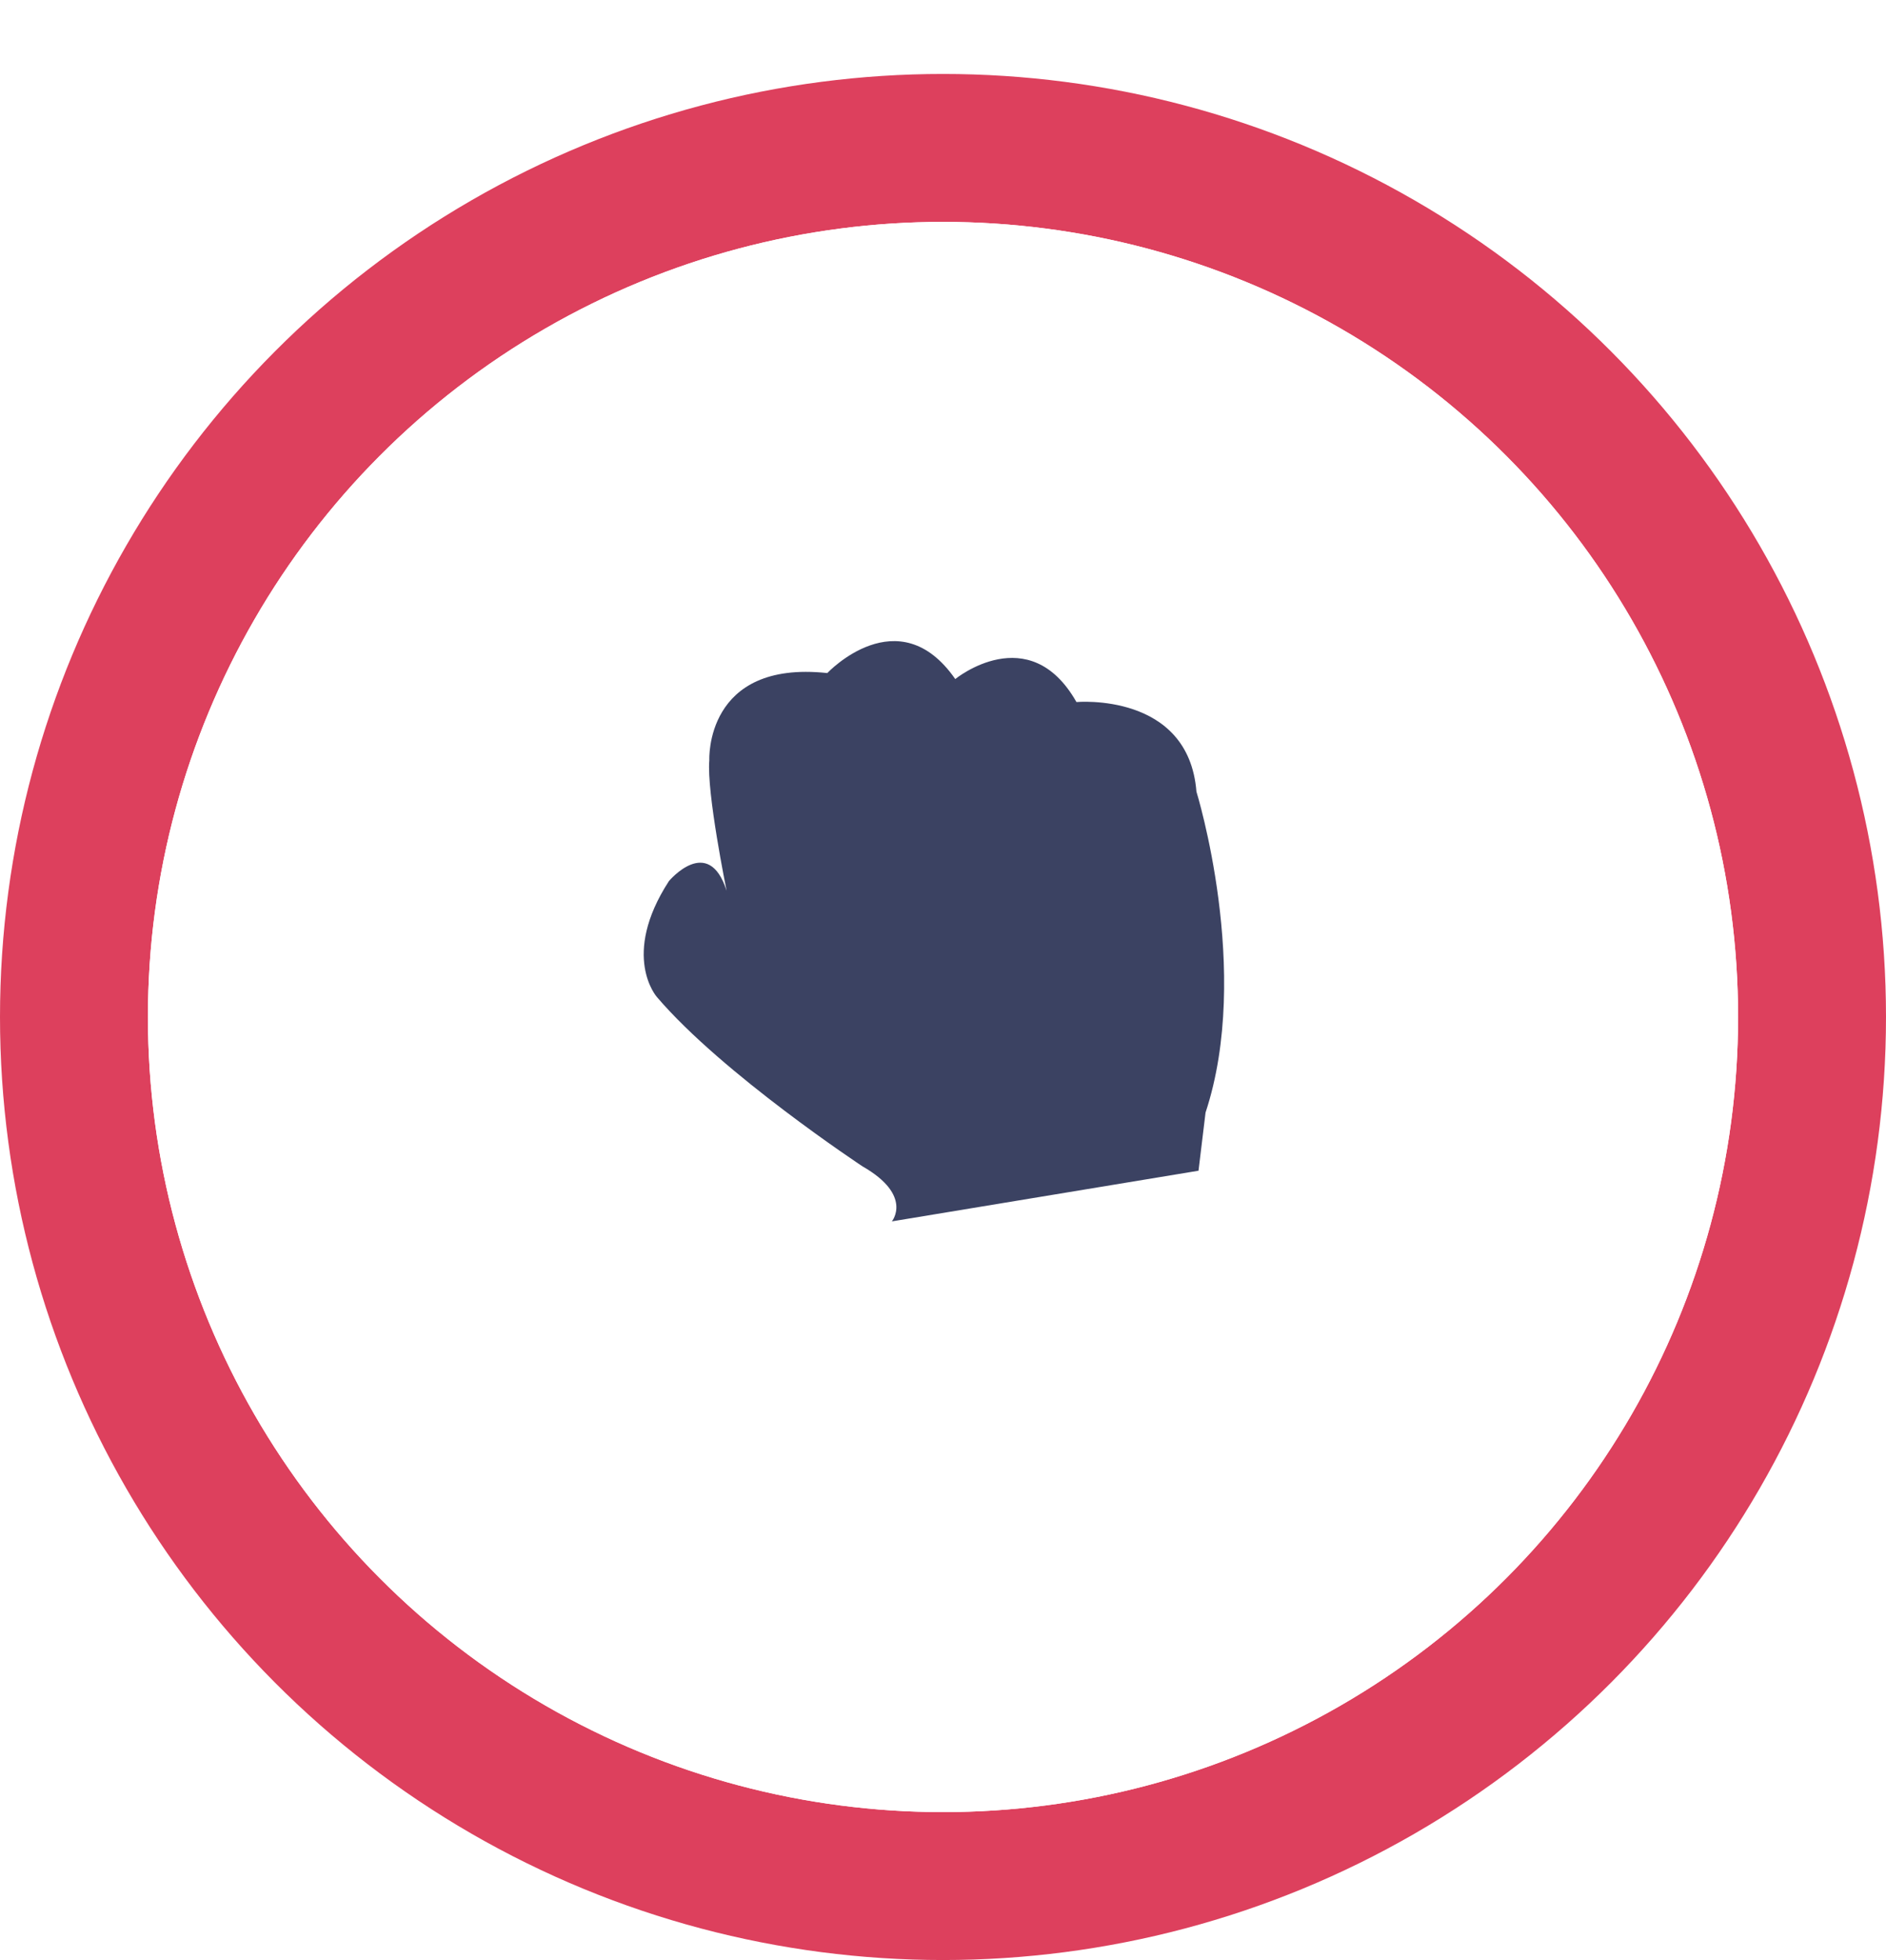 <svg width="153" height="159" viewBox="0 0 153 159" fill="none" xmlns="http://www.w3.org/2000/svg">
  <g filter="url(#filter0_d_1_28)">
    <circle cx="76.5" cy="76.5" r="64.5" fill="white" />
    <circle cx="76.5" cy="76.5" r="70.5" stroke="#DD405D" stroke-width="12" />
  </g>
  <g filter="url(#filter1_i_1_28)">
    <circle cx="76.5" cy="76.5" r="64.5" fill="white" />
  </g>
  <g clip-path="url(#clip0_1_28)">
    <path
      d="M97.06 64.22C96.418 56.124 87.326 56.951 87.326 56.951C83.489 50.186 77.494 55.086 77.494 55.086C72.888 48.456 67.114 54.6 67.114 54.6C57.157 53.526 57.543 61.666 57.543 61.666C57.309 64.254 58.946 72.259 58.946 72.259C57.469 67.645 54.266 71.475 54.266 71.475C50.326 77.553 53.291 80.88 53.291 80.88C58.621 87.126 69.979 94.623 69.979 94.623C74.092 96.979 72.352 99.08 72.352 99.08L97.228 94.97L97.799 90.252C101.581 78.816 97.06 64.22 97.06 64.22Z"
      fill="#3B4262" />
  </g>
  <defs>
    <filter id="filter0_d_1_28" x="0" y="0" width="153" height="159" filterUnits="userSpaceOnUse"
      color-interpolation-filters="sRGB">
      <feFlood flood-opacity="0" result="BackgroundImageFix" />
      <feColorMatrix in="SourceAlpha" type="matrix"
        values="0 0 0 0 0 0 0 0 0 0 0 0 0 0 0 0 0 0 127 0" result="hardAlpha" />
      <feOffset dy="6" />
      <feComposite in2="hardAlpha" operator="out" />
      <feColorMatrix type="matrix"
        values="0 0 0 0 0.861 0 0 0 0 0.179 0 0 0 0 0.304 0 0 0 0.75 0" />
      <feBlend mode="normal" in2="BackgroundImageFix" result="effect1_dropShadow_1_28" />
      <feBlend mode="normal" in="SourceGraphic" in2="effect1_dropShadow_1_28" result="shape" />
    </filter>
    <filter id="filter1_i_1_28" x="12" y="12" width="129" height="129" filterUnits="userSpaceOnUse"
      color-interpolation-filters="sRGB">
      <feFlood flood-opacity="0" result="BackgroundImageFix" />
      <feBlend mode="normal" in="SourceGraphic" in2="BackgroundImageFix" result="shape" />
      <feColorMatrix in="SourceAlpha" type="matrix"
        values="0 0 0 0 0 0 0 0 0 0 0 0 0 0 0 0 0 0 127 0" result="hardAlpha" />
      <feOffset dy="6" />
      <feComposite in2="hardAlpha" operator="arithmetic" k2="-1" k3="1" />
      <feColorMatrix type="matrix"
        values="0 0 0 0 0.729 0 0 0 0 0.749 0 0 0 0 0.835 0 0 0 0.5 0" />
      <feBlend mode="normal" in2="shape" result="effect1_innerShadow_1_28" />
    </filter>
    <clipPath id="clip0_1_28">
      <rect width="48" height="48" fill="white" transform="translate(52 52)" />
    </clipPath>
  </defs>
</svg>
  